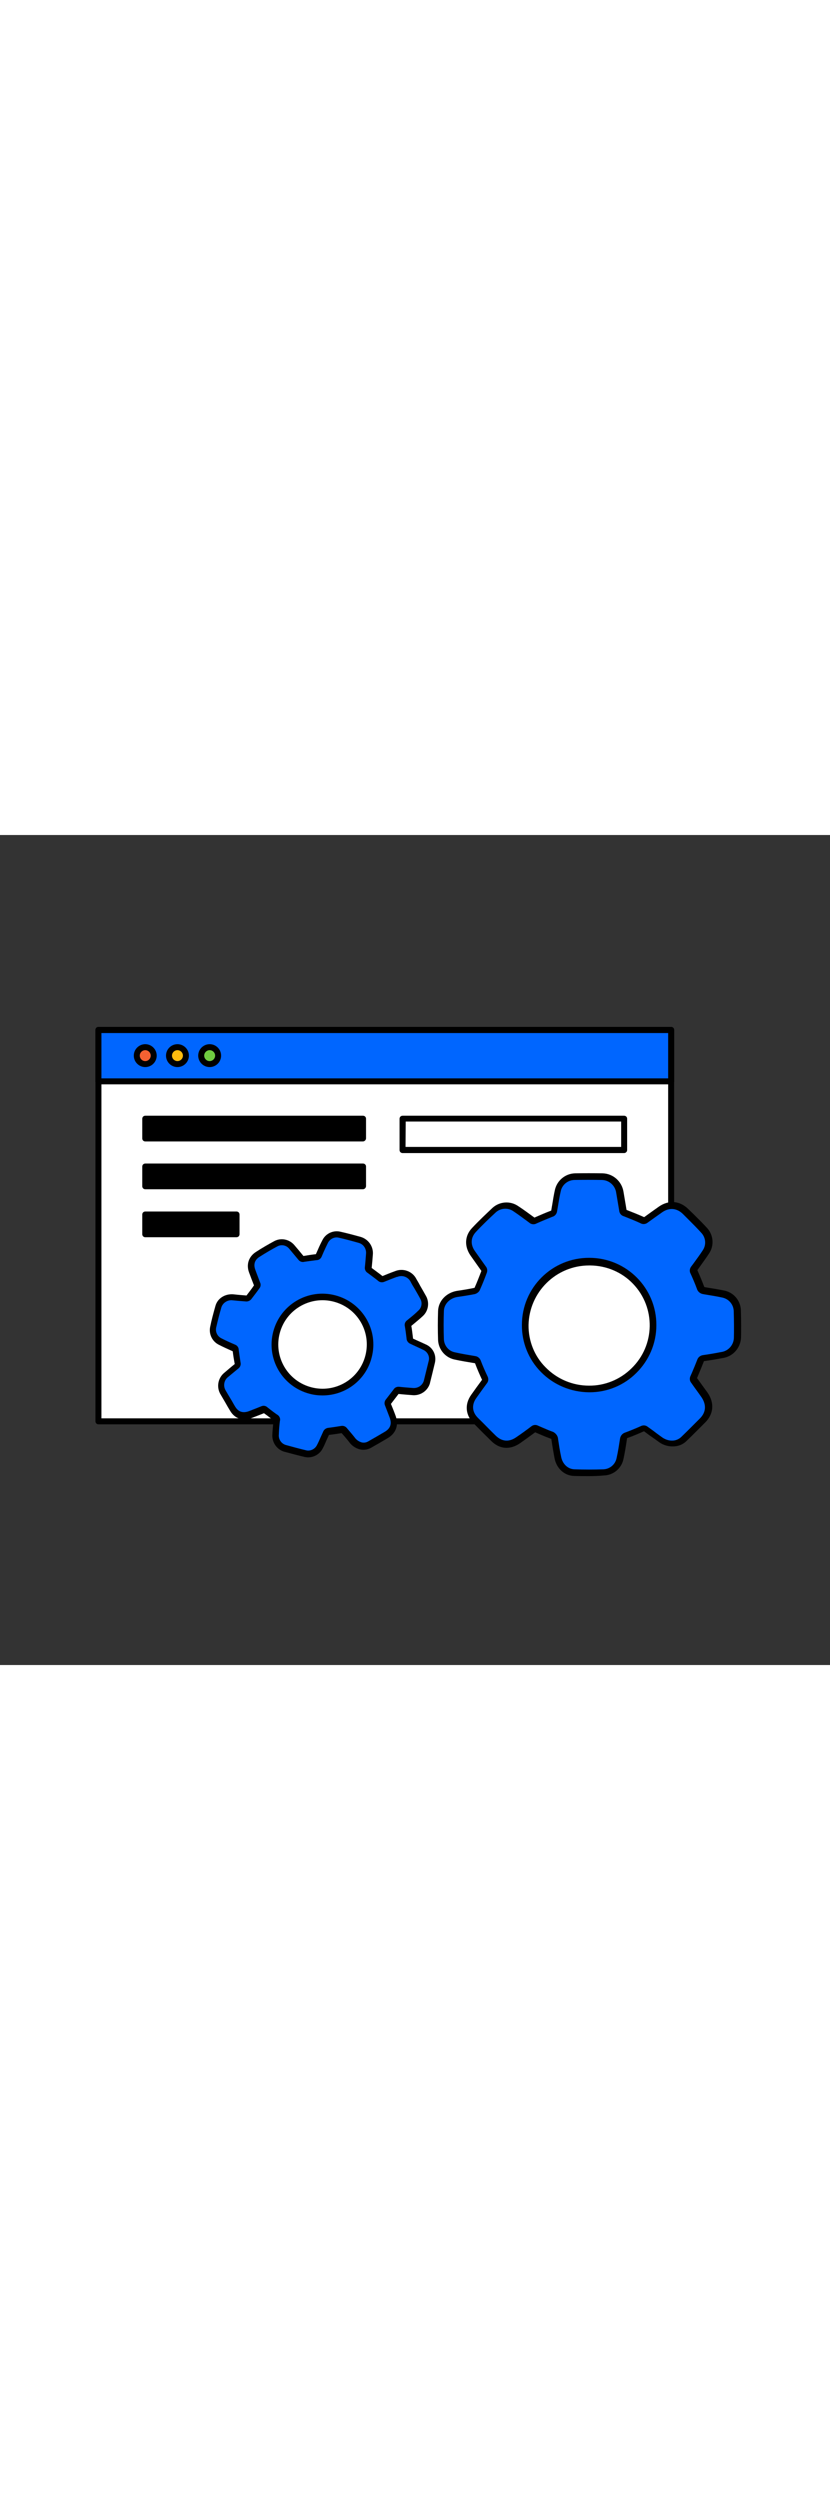 <svg version="1.1" id="Layer_1" xmlns="http://www.w3.org/2000/svg" xmlns:xlink="http://www.w3.org/1999/xlink" x="0px" y="0px" viewBox="0 0 500 500" style="width: 166px;" xml:space="preserve" data-imageid="settings-64" imageName="Settings" class="illustrations_image">
<rect x="0" y="0" width="500" height="500" fill="#333333" stroke="none"/>
<style type="text/css">
	.st0_settings-64{fill:#FFFFFF;}
	.st1_settings-64{fill:#000;}
	.st2_settings-64{fill:#0000;}
	.st3_settings-64{fill:#F56132;}
	.st4_settings-64{fill:#FFBC0E;}
	.st5_settings-64{fill:#70CC40;}
	.st6_settings-64{fill:#000;}
</style>
<g id="screen_settings-64">
	<rect x="59.3" y="117.4" class="st0_settings-64" width="345" height="235.8"/>
	<path class="st1_settings-64" d="M404.3,355h-345c-1,0-1.8-0.8-1.8-1.8l0,0V117.4c0-1,0.8-1.8,1.8-1.8c0,0,0,0,0,0h345c1,0,1.8,0.8,1.8,1.8&#10;&#9;&#9;v235.8C406.1,354.2,405.3,355,404.3,355z M61.1,351.4h341.4V119.2H61.1V351.4z"/>
	<rect x="59.3" y="117.4" class="st2_settings-64 targetColor" width="345" height="31" style="fill: rgb(0, 102, 255);"/>
	<path class="st1_settings-64" d="M404.3,150.2h-345c-1,0-1.8-0.8-1.8-1.8l0,0v-31c0-1,0.8-1.8,1.8-1.8c0,0,0,0,0,0h345c1,0,1.8,0.8,1.8,1.8v31&#10;&#9;&#9;C406.1,149.4,405.3,150.2,404.3,150.2z M61.1,146.6h341.4v-27.3H61.1V146.6z"/>
	<circle class="st3_settings-64" cx="87.5" cy="132.9" r="5.1"/>
	<path class="st1_settings-64" d="M87.5,139.8c-3.8,0-6.9-3.1-6.9-6.9c0-3.8,3.1-6.9,6.9-6.9c3.8,0,6.9,3.1,6.9,6.9&#10;&#9;&#9;C94.4,136.7,91.3,139.8,87.5,139.8z M87.5,129.6c-1.8,0-3.3,1.5-3.3,3.3c0,1.8,1.5,3.3,3.3,3.3c1.8,0,3.3-1.5,3.3-3.3c0,0,0,0,0,0&#10;&#9;&#9;C90.8,131.1,89.3,129.6,87.5,129.6L87.5,129.6z"/>
	<circle class="st4_settings-64" cx="106.9" cy="132.9" r="5.1"/>
	<path class="st1_settings-64" d="M106.9,139.8c-3.8,0-6.9-3.1-6.9-6.9c0-3.8,3.1-6.9,6.9-6.9c3.8,0,6.9,3.1,6.9,6.9S110.7,139.8,106.9,139.8&#10;&#9;&#9;C106.9,139.8,106.9,139.8,106.9,139.8z M106.9,129.6c-1.8,0-3.3,1.5-3.3,3.3s1.5,3.3,3.3,3.3c1.8,0,3.3-1.5,3.3-3.3c0,0,0,0,0,0&#10;&#9;&#9;C110.2,131.1,108.7,129.6,106.9,129.6C106.9,129.6,106.9,129.6,106.9,129.6z"/>
	<circle class="st5_settings-64" cx="126.3" cy="132.9" r="5.1"/>
	<path class="st1_settings-64" d="M126.3,139.8c-3.8,0-6.9-3.1-6.9-6.9c0-3.8,3.1-6.9,6.9-6.9c3.8,0,6.9,3.1,6.9,6.9c0,0,0,0,0,0&#10;&#9;&#9;C133.2,136.7,130.1,139.8,126.3,139.8z M126.3,129.6c-1.8,0-3.3,1.5-3.3,3.3c0,1.8,1.5,3.3,3.3,3.3c1.8,0,3.3-1.5,3.3-3.3&#10;&#9;&#9;c0,0,0,0,0,0C129.6,131.1,128.1,129.6,126.3,129.6z"/>
	<rect x="87.5" y="170.8" class="st1_settings-64" width="131.2" height="11.9"/>
	<path class="st1_settings-64" d="M218.6,184.6H87.5c-1,0-1.8-0.8-1.8-1.8l0,0v-11.9c0-1,0.8-1.8,1.8-1.8h131.2c1,0,1.8,0.8,1.8,1.8v11.9&#10;&#9;&#9;C220.4,183.8,219.6,184.6,218.6,184.6L218.6,184.6z M89.3,180.9h127.5v-8.3H89.3V180.9z"/>
	<rect x="87.5" y="199.7" class="st1_settings-64" width="131.2" height="11.9"/>
	<path class="st1_settings-64" d="M218.6,213.4H87.5c-1,0-1.8-0.8-1.8-1.8l0,0v-11.9c0-1,0.8-1.8,1.8-1.8h131.2c1,0,1.8,0.8,1.8,1.8v11.9&#10;&#9;&#9;C220.4,212.6,219.6,213.4,218.6,213.4z M89.3,209.8h127.5v-8.3H89.3V209.8z"/>
	<rect x="87.5" y="228.5" class="st1_settings-64" width="55" height="11.9"/>
	<path class="st1_settings-64" d="M142.5,242.3h-55c-1,0-1.8-0.8-1.8-1.8v-11.9c0-1,0.8-1.8,1.8-1.8h55c1,0,1.8,0.8,1.8,1.8v0v11.9&#10;&#9;&#9;C144.3,241.5,143.5,242.3,142.5,242.3z M89.3,238.6h51.4v-8.3H89.3L89.3,238.6z"/>
	<path class="st6_settings-64" d="M376,191.6H242.5c-1,0-1.8-0.8-1.8-1.8c0,0,0,0,0,0v-18.9c0-1,0.8-1.8,1.8-1.8c0,0,0,0,0,0H376&#10;&#9;&#9;c1,0,1.8,0.8,1.8,1.8c0,0,0,0,0,0v18.9C377.8,190.7,377,191.6,376,191.6C376,191.6,376,191.6,376,191.6z M244.3,187.9h129.9v-15.3&#10;&#9;&#9;H244.4L244.3,187.9z"/>
</g>
<g id="setting_settings-64">
	<path class="st2_settings-64 targetColor" d="M260.2,317.2c0.8-3.4-0.9-6.9-4-8.5c-2.6-1.3-5.4-2.5-8.1-3.7c-0.8-0.3-1.3-1-1.3-1.8c-0.3-2.5-0.6-5-1-7.4&#10;&#9;&#9;c-0.2-0.6,0-1.3,0.6-1.7c2.3-1.9,4.7-3.8,6.9-5.9c2.6-2.4,3.3-6.2,1.7-9.3c-1.9-3.5-4-6.9-6-10.4c-2-3.9-6.6-5.5-10.6-3.8&#10;&#9;&#9;c-2.5,0.9-5,1.9-7.5,2.9c-0.6,0.3-1.3,0.2-1.8-0.3c-2.1-1.7-4.3-3.3-6.5-4.9c-0.6-0.3-0.9-1-0.8-1.6c0.3-2.7,0.5-5.4,0.7-8.1&#10;&#9;&#9;c0.4-3.9-2-7.6-5.8-8.7c-4-1.1-8-2.2-12-3.1c-3.5-0.8-7.1,0.9-8.7,4.1c-1.4,2.7-2.6,5.6-3.9,8.4c-0.2,0.6-0.8,1-1.4,1&#10;&#9;&#9;c-2.6,0.3-5.2,0.7-7.7,1.1c-0.6,0.2-1.3,0-1.6-0.6c-1.9-2.3-3.8-4.6-5.7-6.8c-2.3-2.7-6.2-3.4-9.4-1.8c-3.8,2-7.5,4.2-11.1,6.5&#10;&#9;&#9;s-4.7,6.1-3.2,10.1c1,2.7,2,5.3,3,8c0.1,0.4,0,0.8-0.2,1.2c-1.6,2.3-3.3,4.5-5,6.7c-0.3,0.3-0.7,0.5-1.1,0.5&#10;&#9;&#9;c-2.7-0.2-5.4-0.4-8.1-0.7c-4.1-0.4-7.8,1.8-8.9,5.5c-1.2,4.1-2.3,8.3-3.2,12.5c-0.7,3.4,0.9,6.9,4,8.5c2.8,1.4,5.7,2.7,8.6,4&#10;&#9;&#9;c0.6,0.2,1,0.8,1,1.4c0.3,2.6,0.7,5.2,1.2,7.9c0.2,0.6,0,1.2-0.5,1.5c-2.1,1.7-4.3,3.5-6.4,5.3c-3.3,2.6-4.1,7.3-1.8,10.8&#10;&#9;&#9;c1.9,3.2,3.7,6.4,5.6,9.6c2.4,4,6.2,5.2,10.6,3.6c2.6-1,5.2-2,7.7-3c0.5-0.2,1-0.1,1.4,0.2c2,1.5,4,3.1,6,4.5&#10;&#9;&#9;c0.7,0.4,1,1.2,0.8,1.9c-0.3,2.7-0.5,5.4-0.7,8c-0.4,3.8,1.8,7.4,5.4,8.6c4.2,1.2,8.4,2.3,12.7,3.3c3.4,0.7,6.9-1,8.5-4.1&#10;&#9;&#9;c1.4-2.7,2.5-5.5,3.8-8.2c0.2-0.7,0.9-1.2,1.6-1.2c2.6-0.3,5.2-0.7,7.8-1.1c0.6-0.2,1.2,0,1.5,0.5c1.8,2.1,3.6,4.2,5.3,6.4&#10;&#9;&#9;c1.2,1.5,2.9,2.5,4.8,3c1.8,0.4,3.6,0.2,5.2-0.7c3.4-1.9,6.8-3.9,10.2-5.9c4.1-2.4,5.5-6.3,3.9-10.8c-0.9-2.5-1.9-5-2.9-7.5&#10;&#9;&#9;c-0.3-0.5-0.2-1.2,0.2-1.6l4.8-6.3c0.3-0.6,1-0.8,1.6-0.7c2.7,0.3,5.4,0.5,8.1,0.7c3.9,0.5,7.6-1.9,8.8-5.7&#10;&#9;&#9;C258.3,325.5,259.2,321.4,260.2,317.2z M187.1,334.6c-15.3-4-24.5-19.7-20.5-35c4-15.3,19.7-24.5,35-20.5c15.3,4,24.5,19.7,20.5,35&#10;&#9;&#9;C218,329.4,202.4,338.6,187.1,334.6z" style="fill: rgb(0, 102, 255);"/>
	<path class="st1_settings-64" d="M185.6,374.9c-0.7,0-1.3-0.1-1.9-0.2c-4.2-1-8.4-2.1-12.8-3.3c-4.5-1.5-7.3-6-6.8-10.7v-0.5&#10;&#9;&#9;c0.2-2.5,0.4-5,0.7-7.5c0,0,0,0,0-0.1c-1.4-1-2.7-2-4-3l-1.8-1.3c-2.4,1-4.9,1.9-7.4,2.9c-5.4,2-10.2,0.4-13-4.4&#10;&#9;&#9;c-1-1.6-1.9-3.2-2.8-4.8s-1.9-3.2-2.8-4.8c-2.8-4.4-1.8-10.2,2.3-13.4c2.1-1.8,4.2-3.6,6.1-5.1c-0.5-2.7-0.9-5.2-1.2-7.7&#10;&#9;&#9;c-2.9-1.3-5.8-2.6-8.5-4c-3.9-2-6-6.4-5.1-10.7c0.8-4,1.9-8.1,3.2-12.7s5.9-7.4,11-6.9c2.6,0.3,5.2,0.5,7.7,0.7&#10;&#9;&#9;c1.5-2,3.1-4,4.5-6.1l-1.4-3.6c-0.5-1.3-1-2.7-1.5-4c-1.9-4.9-0.3-9.7,4-12.5c4-2.6,7.7-4.7,11.2-6.6c4-2.1,8.9-1.1,11.9,2.3&#10;&#9;&#9;c1.9,2.2,3.8,4.5,5.6,6.7c2.3-0.4,4.9-0.8,7.5-1.1c0.4-0.9,0.8-1.8,1.2-2.7c0.8-1.9,1.7-3.8,2.7-5.7c2-4.1,6.6-6.2,11-5.1&#10;&#9;&#9;c4,0.9,8.1,2,12.1,3.1c4.7,1.4,7.8,5.9,7.3,10.8c-0.2,2.6-0.4,5.2-0.7,7.9c2.1,1.6,4.4,3.2,6.5,4.9c2.4-1,4.9-2,7.4-2.9&#10;&#9;&#9;c4.9-2.1,10.7-0.1,13.1,4.8c0.7,1.2,1.5,2.5,2.2,3.9c1.2,2.1,2.5,4.3,3.7,6.5c2,3.9,1.2,8.8-2.1,11.8c-1.8,1.7-3.8,3.3-5.7,4.9&#10;&#9;&#9;l-1.2,1c0.4,2.4,0.7,4.9,1,7.4c0,0.1,0,0.2,0,0.3c0,0,0.1,0,0.1,0l0,0l1.5,0.7c2.2,1,4.5,2,6.6,3c4,2,6,6.4,5,10.8l0,0&#10;&#9;&#9;c-1,4.2-2,8.3-3,12.3c0,0,0,0.1,0,0.1c-1.4,4.7-6,7.7-10.9,7.1c-2.6-0.2-5.3-0.4-8-0.7l-4.6,6c1,2.4,2,4.9,2.9,7.4&#10;&#9;&#9;c1.9,5.4,0.1,10.3-4.8,13.2c-3.4,2-6.8,4-10.2,5.9c-2,1.1-4.4,1.4-6.6,0.9c-2.3-0.6-4.4-1.9-5.9-3.7c-1.6-2.1-3.4-4.2-5.1-6.1&#10;&#9;&#9;c-2.6,0.4-5.2,0.8-7.7,1.1c0,0,0,0.1,0,0.1c-0.5,1.1-1,2.2-1.5,3.3c-0.7,1.6-1.4,3.3-2.3,4.9C192.7,372.8,189.3,374.9,185.6,374.9z&#10;&#9;&#9; M168.6,353.1c-0.3,2.5-0.5,4.9-0.6,7.3v0.5c-0.4,2.9,1.3,5.6,4,6.5c4.3,1.2,8.4,2.3,12.6,3.3c2.5,0.5,5.1-0.8,6.3-3.1&#10;&#9;&#9;c0.8-1.5,1.5-3.1,2.2-4.7c0.5-1.1,1-2.2,1.5-3.3c0.5-1.4,1.8-2.4,3.3-2.5c2.5-0.3,5-0.7,7.5-1.1c1.3-0.3,2.7,0.2,3.5,1.2&#10;&#9;&#9;c1.8,2.1,3.6,4.2,5.3,6.4c1,1.1,2.3,1.9,3.7,2.3c1.3,0.3,2.6,0.1,3.7-0.5c3.4-1.9,6.8-3.9,10.2-5.9s4.3-4.8,3-8.4&#10;&#9;&#9;c-0.9-2.4-1.9-4.9-2.8-7.3c-0.6-1.2-0.4-2.7,0.4-3.7l4.7-6.1c0.7-1.2,2.1-1.8,3.5-1.6c2.6,0.3,5.4,0.5,8,0.7h0.1&#10;&#9;&#9;c2.9,0.3,5.7-1.4,6.6-4.3c1-4,2-8.1,3-12.2c0.6-2.5-0.7-5.1-3-6.3c-2-1-4.3-2-6.4-3l-1.5-0.7c-1.5-0.6-2.5-1.9-2.5-3.5&#10;&#9;&#9;c-0.3-2.4-0.6-4.8-1-7.1c-0.4-1.4,0.2-2.9,1.4-3.7l1.2-1c1.9-1.5,3.8-3.1,5.5-4.8c2-1.7,2.5-4.6,1.3-6.9c-1.1-2.1-2.4-4.3-3.6-6.4&#10;&#9;&#9;c-0.8-1.3-1.6-2.6-2.3-4c-1.5-3-5-4.3-8.1-3H239c-2.4,0.9-5,1.9-7.4,2.9c-1.3,0.6-2.9,0.4-3.9-0.6c-2-1.6-4.2-3.2-6.2-4.7&#10;&#9;&#9;c-1.2-0.7-1.9-2.1-1.7-3.5c0.3-2.7,0.5-5.4,0.7-8c0.3-3-1.5-5.8-4.4-6.6c-3.9-1.1-7.9-2.2-11.9-3.1c-2.6-0.7-5.3,0.6-6.6,3&#10;&#9;&#9;c-0.9,1.8-1.8,3.7-2.6,5.5c-0.4,0.9-0.8,1.9-1.2,2.8c-0.5,1.3-1.7,2.2-3.1,2.2c-2.6,0.3-5.2,0.7-7.4,1c-1.4,0.4-2.8-0.2-3.6-1.3&#10;&#9;&#9;c-1.8-2.2-3.8-4.5-5.6-6.7c-1.7-2-4.6-2.6-7-1.3c-3.4,1.8-7,3.9-10.9,6.4c-2.8,1.8-3.6,4.5-2.4,7.7c0.5,1.4,1,2.7,1.5,4&#10;&#9;&#9;s1,2.7,1.5,4c0,0.1,0.1,0.1,0.1,0.2c0.2,1,0.1,2-0.5,2.8c-1.7,2.4-3.4,4.6-5.1,6.8c-0.1,0.1-0.1,0.1-0.2,0.2&#10;&#9;&#9;c-0.7,0.7-1.7,1.1-2.7,1.1c-2.7-0.2-5.4-0.4-8.2-0.7c-2.9-0.4-5.8,1.3-6.8,4.1c-1.3,4.4-2.3,8.5-3.2,12.4c-0.5,2.5,0.7,5.1,3,6.3&#10;&#9;&#9;c2.7,1.4,5.6,2.7,8.4,3.9c1.3,0.5,2.2,1.7,2.2,3.1c0.3,2.4,0.7,4.9,1.1,7.6c0.3,1.3-0.1,2.7-1.2,3.6c-1.9,1.5-4.1,3.4-6.3,5.2&#10;&#9;&#9;c-2.5,1.9-3.1,5.5-1.4,8.2c1,1.7,1.9,3.3,2.9,4.9s1.8,3.2,2.8,4.8c1.9,3.1,4.6,4,8.2,2.7c2.6-1,5.1-2,7.6-3&#10;&#9;&#9;c1.1-0.5,2.5-0.3,3.4,0.5c0.6,0.5,1.3,1,1.9,1.5c1.3,1,2.6,2,3.9,2.9C168.3,349.8,169.1,351.5,168.6,353.1L168.6,353.1z M198,361.2&#10;&#9;&#9;L198,361.2z M141.5,318.4L141.5,318.4z M260.3,317.2L260.3,317.2z M247.6,295.8L247.6,295.8z M194.3,337.6c-2.6,0-5.2-0.3-7.8-1&#10;&#9;&#9;l0,0c-16.4-4.3-26.2-21-21.9-37.4s21-26.2,37.4-21.9c16.4,4.3,26.2,21,21.9,37.4C220.5,328.2,208.3,337.6,194.3,337.6z&#10;&#9;&#9; M187.6,332.7c14.3,3.7,28.8-4.8,32.5-19.1c3.7-14.3-4.8-28.8-19.1-32.5c-14.2-3.7-28.8,4.8-32.5,19.1&#10;&#9;&#9;C164.8,314.4,173.3,329,187.6,332.7L187.6,332.7z"/>
	<path class="st2_settings-64 targetColor" d="M444.1,286.5c-0.2-4.7-3.5-8.7-8.1-9.8c-3.9-0.9-7.9-1.5-11.8-2.1c-1.1-0.1-2-0.8-2.3-1.9&#10;&#9;&#9;c-1.2-3.1-2.5-6.2-3.9-9.3c-0.5-0.8-0.4-1.7,0.2-2.4c2.4-3.3,4.8-6.5,7-9.9c2.6-3.9,2.2-9.1-0.9-12.6c-3.6-4-7.5-7.7-11.3-11.5&#10;&#9;&#9;c-4.4-4.4-10-4.9-15.1-1.4c-3,2.1-5.9,4.2-8.8,6.3c-0.7,0.6-1.7,0.7-2.4,0.2c-3.3-1.5-6.7-2.9-10.1-4.2c-0.9-0.2-1.5-0.9-1.5-1.8&#10;&#9;&#9;l-1.8-10.8c-0.8-5.3-5.2-9.2-10.5-9.4c-5.6-0.1-11.1-0.1-16.7,0c-4.9,0.1-9.1,3.5-10.1,8.3c-0.9,4-1.5,8.1-2.2,12.2&#10;&#9;&#9;c-0.1,0.9-0.7,1.6-1.5,1.8c-3.3,1.3-6.5,2.7-9.7,4.1c-0.7,0.4-1.6,0.4-2.2-0.2c-3.2-2.4-6.4-4.8-9.8-7c-4-2.7-9.2-2.3-12.8,0.8&#10;&#9;&#9;c-4.2,3.9-8.4,7.9-12.3,12.1s-4,9.5-0.7,14.2l6.6,9.3c0.3,0.5,0.4,1.1,0.2,1.7c-1.3,3.5-2.7,7-4.2,10.4c-0.3,0.5-0.7,0.9-1.3,1.1&#10;&#9;&#9;c-3.6,0.7-7.2,1.3-10.8,1.8c-5.4,0.9-9.5,5-9.7,10.2c-0.2,5.8-0.2,11.6,0,17.4c0.2,4.7,3.5,8.6,8,9.7c4.1,0.9,8.3,1.6,12.5,2.3&#10;&#9;&#9;c0.8,0.1,1.5,0.6,1.7,1.4c1.3,3.3,2.7,6.6,4.2,9.8c0.4,0.7,0.3,1.5-0.2,2.1c-2.2,3-4.4,6-6.5,9c-3.4,4.9-2.9,10.4,1.3,14.6&#10;&#9;&#9;c3.5,3.6,7,7.1,10.6,10.6c4.5,4.4,9.9,4.7,15,1.1c3-2.1,6.1-4.3,9-6.5c0.6-0.5,1.4-0.5,2-0.2c3.1,1.3,6.2,2.7,9.3,3.8&#10;&#9;&#9;c1,0.3,1.7,1.2,1.7,2.2c0.5,3.6,1.1,7.1,1.8,10.7c0.9,5.2,4.9,9.2,10,9.3c5.9,0.2,11.7,0.2,17.6,0c4.7-0.2,8.7-3.6,9.7-8.2&#10;&#9;&#9;c0.9-4,1.5-8,2.1-12c0.1-1,0.7-1.8,1.7-2.1c3.3-1.2,6.5-2.6,9.7-4c0.7-0.4,1.5-0.3,2.1,0.2c3,2.2,6,4.3,9,6.5&#10;&#9;&#9;c2.1,1.5,4.7,2.3,7.3,2.2c2.4,0,4.7-1,6.5-2.6c3.8-3.6,7.5-7.4,11.3-11.1c4.6-4.5,5-10.1,1.4-15.4c-2.1-3-4.2-5.9-6.3-8.8&#10;&#9;&#9;c-0.5-0.6-0.6-1.4-0.2-2.1c1.4-3.3,2.8-6.5,4.1-9.9c0.3-0.8,1-1.4,1.9-1.5c3.6-0.5,7.2-1.1,10.8-1.8c5.3-0.7,9.3-5.1,9.5-10.4&#10;&#9;&#9;C444.4,298,444.4,292.2,444.1,286.5z M354.8,333.7c-21.4-0.2-38.7-17.5-38.4-38.6c0.1-21.3,17.3-38.5,38.6-38.4&#10;&#9;&#9;c21.3,0.1,38.5,17.3,38.4,38.6C393.4,316.6,376.1,333.8,354.8,333.7z" style="fill: rgb(0, 102, 255);"/>
	<path class="st1_settings-64" d="M354.8,386.2c-2.9,0-5.9,0-8.9-0.1c-5.9-0.1-10.8-4.6-11.9-11c-0.7-3.8-1.3-7.3-1.8-10.8c0-0.1,0-0.2,0-0.3&#10;&#9;&#9;c0-0.1-0.1-0.3-0.3-0.3c-2.5-0.9-4.9-1.9-7.2-2.9l-2.3-1h0c-3.1,2.3-6.3,4.6-9,6.5c-6,4.2-12.4,3.8-17.5-1.3&#10;&#9;&#9;c-3.6-3.5-7.1-7-10.6-10.6c-4.9-4.9-5.5-11.4-1.5-17.1c2.1-3,4.3-6,6.5-9l0.1-0.1l0,0l0,0c-1.4-3-2.9-6.4-4.2-9.9c0,0,0-0.1,0-0.1&#10;&#9;&#9;h-0.1c-4.2-0.7-8.5-1.4-12.6-2.3c-5.4-1.3-9.3-6-9.6-11.6c-0.2-5.8-0.2-11.7,0-17.6c0.2-6,4.9-11,11.4-12.1&#10;&#9;&#9;c3.5-0.5,7.1-1.1,10.5-1.8c0,0,0.1,0,0.1-0.1c1.4-3.1,2.7-6.5,4.1-10.1l-6.5-9.2c-3.9-5.6-3.6-12,0.9-16.7&#10;&#9;&#9;c4.1-4.4,8.4-8.4,12.4-12.2c4.3-3.8,10.6-4.2,15.3-1c3.4,2.2,6.7,4.7,9.9,7h0l0.1-0.1c3.2-1.4,6.4-2.8,9.8-4.1l0.2-0.1l0,0&#10;&#9;&#9;c0,0,0,0,0-0.1s0-0.1,0-0.1c0.2-1,0.3-2,0.5-2.9c0.5-3.1,1-6.3,1.7-9.4c1.3-5.6,6.2-9.7,12-9.9c5.6-0.1,11.1-0.1,16.8,0&#10;&#9;&#9;c6.3,0.2,11.5,4.9,12.5,11.1l1.8,10.7c0,0.1,0,0.1,0,0.2l0.2,0.1c3.6,1.4,7.1,2.8,10.2,4.2l0.2,0.1l0,0l0.2-0.1&#10;&#9;&#9;c2.9-2.1,5.8-4.2,8.8-6.3c6-4.1,12.6-3.5,17.7,1.6l2.9,2.8c2.8,2.8,5.8,5.7,8.5,8.7c3.7,4.2,4.2,10.4,1.1,15.1&#10;&#9;&#9;c-1.8,2.8-3.9,5.6-5.8,8.3l-1.2,1.7l-0.1,0.1l0,0c0.1,0.1,0.1,0.2,0.1,0.3c1.4,3.1,2.7,6.3,3.9,9.4c0,0.1,0.1,0.2,0.1,0.3&#10;&#9;&#9;c0.1,0.2,0.3,0.3,0.5,0.3h0.1l0.5,0.1c3.7,0.6,7.6,1.2,11.4,2c5.5,1.3,9.4,6.1,9.6,11.7l0,0c0.2,6.5,0.2,12.6,0.1,16.6&#10;&#9;&#9;c-0.3,6.3-5,11.5-11.2,12.3c-3.6,0.7-7.2,1.3-10.9,1.8c-0.1,0-0.2,0-0.3,0.1c0,0,0,0.1,0,0.1c-1.1,2.8-2.2,5.5-3.3,8.1l-0.8,1.9&#10;&#9;&#9;l0,0.1l0,0l0.1,0.1c2,2.8,4.2,5.8,6.3,8.7c4.2,6.2,3.6,12.9-1.6,18c-1.5,1.5-3,3-4.5,4.5c-2.2,2.2-4.5,4.5-6.8,6.7&#10;&#9;&#9;c-2.1,2-4.9,3.1-7.9,3.1c-3,0.1-6-0.8-8.5-2.6c-1.5-1.1-3-2.2-4.5-3.2s-3-2.2-4.5-3.3l0,0h-0.1c-3.2,1.4-6.4,2.8-9.8,4h-0.1&#10;&#9;&#9;c-0.1,0-0.3,0.1-0.3,0.4c0,0,0,0.1,0,0.1c-0.6,4-1.2,8-2.1,12.1c-1.1,5.6-5.9,9.8-11.7,10C360.7,386.1,357.8,386.2,354.8,386.2z&#10;&#9;&#9; M336.2,363.9c0.5,3.3,1,6.8,1.8,10.5c0.8,4.5,4.1,7.6,8.1,7.7c5.9,0.2,11.6,0.2,17.5,0c3.8-0.2,7-2.9,7.8-6.6&#10;&#9;&#9;c0.9-3.9,1.5-8,2.1-11.8c0.2-1.7,1.4-3.2,3-3.7c3.2-1.2,6.4-2.5,9.5-3.9c1.4-0.7,3-0.6,4.2,0.4c1.5,1.1,3,2.1,4.4,3.2&#10;&#9;&#9;s3,2.2,4.5,3.3c1.8,1.2,3.9,1.9,6,1.8c1.9,0,3.8-0.8,5.2-2.1c2.2-2.1,4.5-4.4,6.7-6.6c1.5-1.5,3-3,4.5-4.5&#10;&#9;&#9;c3.8-3.7,4.2-8.3,1.1-12.9c-2-2.9-4.2-5.8-6.2-8.7l0,0c-1-1.2-1.1-2.8-0.4-4.2l0.8-1.8c1.1-2.6,2.2-5.2,3.2-7.8&#10;&#9;&#9;c0.5-1.6,1.9-2.7,3.6-2.9c3.5-0.5,7.1-1.1,10.6-1.8c4.4-0.5,7.7-4.1,7.9-8.5c0.1-3.9,0.1-10-0.1-16.4c-0.2-3.8-2.9-7-6.6-7.9&#10;&#9;&#9;c-3.6-0.8-7.4-1.4-11.1-2l-0.5-0.1c-1.9-0.2-3.5-1.5-4-3.3c-1.1-3-2.4-6-3.7-8.9c-0.9-1.5-0.7-3.3,0.4-4.6l1.2-1.6&#10;&#9;&#9;c2-2.8,3.9-5.3,5.7-8.1c2.1-3.2,1.8-7.3-0.7-10.2c-2.6-2.9-5.5-5.8-8.3-8.6l-2.9-2.9c-3.7-3.7-8.3-4.1-12.5-1.2&#10;&#9;&#9;c-3,2.1-5.9,4.2-8.7,6.2c-1.3,1.1-3.1,1.3-4.6,0.4c-3-1.4-6.3-2.7-9.8-4.1c-1.6-0.4-2.8-1.8-2.9-3.5l-1.8-10.7&#10;&#9;&#9;c-0.6-4.3-4.2-7.6-8.6-7.7c-5.5-0.1-11-0.1-16.6,0c-4,0.1-7.4,2.9-8.2,6.8c-0.7,3-1.2,6.1-1.7,9.1l-0.5,2.9c-0.2,1.6-1.3,3-2.9,3.4&#10;&#9;&#9;c-3.2,1.3-6.4,2.6-9.5,4c-1.4,0.8-3.2,0.6-4.4-0.5c-3.1-2.3-6.3-4.7-9.6-6.9c-3.2-2.2-7.5-1.9-10.4,0.6c-3.9,3.6-8.2,7.7-12.1,11.9&#10;&#9;&#9;c-3.2,3.4-3.4,7.7-0.5,11.7l6.6,9.3l0.1,0.1c0.6,1,0.8,2.2,0.4,3.4c-1.4,3.8-2.8,7.3-4.3,10.6l-0.1,0.2c-0.5,0.9-1.4,1.6-2.4,2&#10;&#9;&#9;c-0.1,0-0.2,0-0.2,0.1c-3.6,0.7-7.3,1.3-10.9,1.8c-4.5,0.8-7.8,4.2-8,8.3c-0.2,5.7-0.2,11.5,0,17.2c0.2,3.8,2.8,7,6.5,7.8&#10;&#9;&#9;c4,0.9,8.2,1.6,12.4,2.3c1.5,0.2,2.8,1.3,3.3,2.7c1.3,3.4,2.7,6.6,4.1,9.5c0.7,1.4,0.6,3-0.4,4.2v0c-2.1,2.9-4.3,5.9-6.4,8.9&#10;&#9;&#9;c-2.9,4.1-2.5,8.5,1.1,12s7,7.1,10.6,10.6c3.8,3.7,8.1,4,12.5,0.9c2.8-1.9,6-4.2,9-6.5c1.1-0.9,2.7-1.1,4-0.4l2.3,1&#10;&#9;&#9;c2.3,1,4.6,2,6.9,2.8C334.9,360.5,336.1,362,336.2,363.9z M322.5,359.8L322.5,359.8z M355.2,335.7h-0.4c-10.9-0.1-21.4-4.5-29-12.3&#10;&#9;&#9;c-7.4-7.5-11.5-17.7-11.4-28.3c0-22.4,18.2-40.5,40.6-40.4c22.4,0,40.5,18.2,40.4,40.6c0,10.9-4.4,21.2-12.1,28.8&#10;&#9;&#9;C375.9,331.5,365.8,335.7,355.2,335.7z M354.9,259.3c-19.9,0-36.1,16-36.5,35.9c-0.1,9.5,3.5,18.7,10.2,25.4&#10;&#9;&#9;c6.9,7.1,16.3,11.1,26.2,11.1l0,0c9.6,0.1,18.8-3.7,25.6-10.4c14.3-13.8,14.7-36.7,0.9-51c-6.7-7-16-10.9-25.7-11L354.9,259.3z"/>
</g>
</svg>